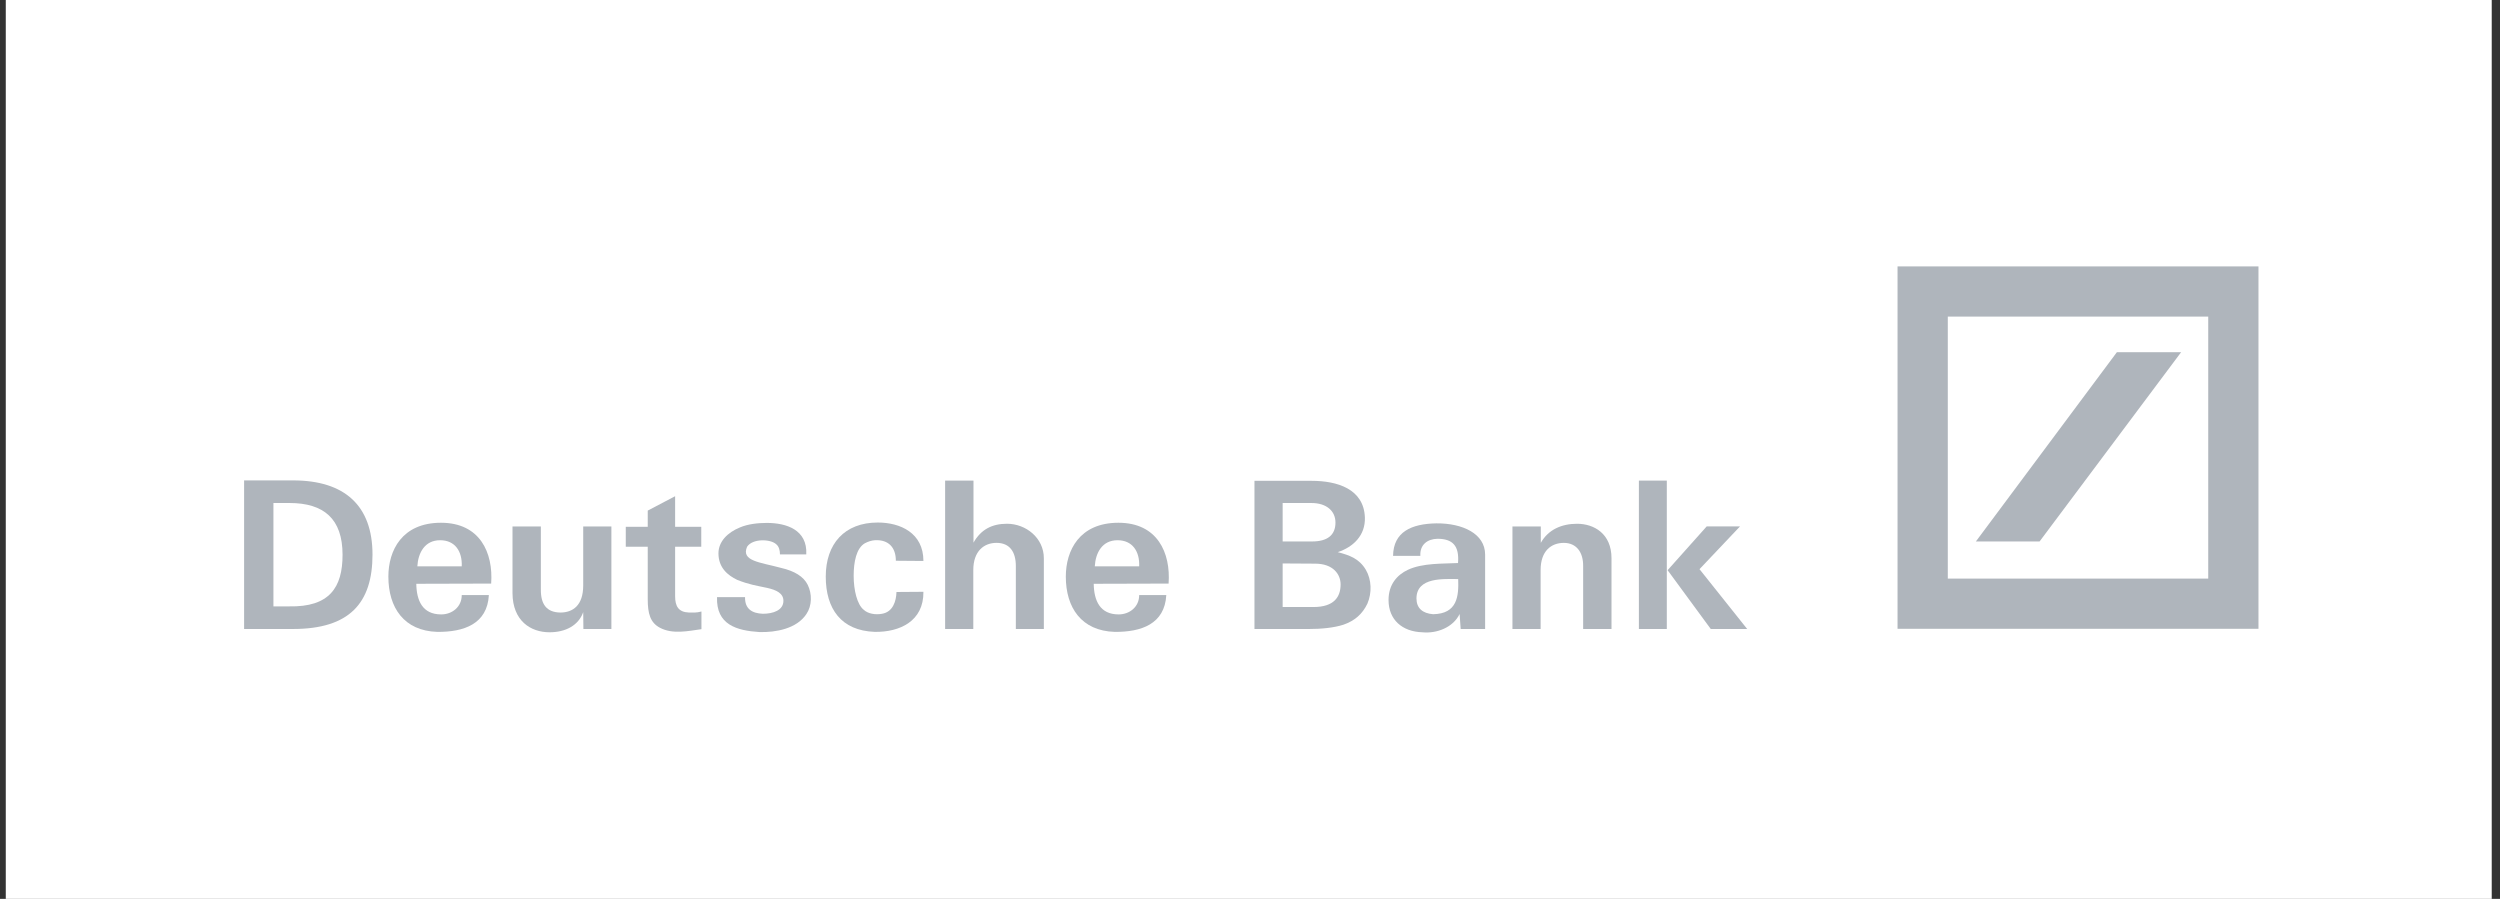 <svg width="178" height="64" viewBox="0 0 178 64" fill="none" xmlns="http://www.w3.org/2000/svg">
<rect x="0" y="0" width="178" height="64" fill="#333333" stroke="none"/>
<rect x="0.411" width="177" height="64" fill="white"/>
<path d="M20.863 44.784H17.38V34.204H20.863C24.547 34.204 26.522 36.004 26.522 39.487C26.522 42.94 24.882 44.784 20.863 44.784ZM20.61 35.814H19.468V43.174H20.585C23.462 43.233 24.39 41.828 24.39 39.501C24.39 36.94 23.058 35.814 20.61 35.814Z" fill="#AFB5BC"/>
<path d="M29.715 40.322C29.772 39.356 30.245 38.464 31.337 38.464C32.397 38.464 32.921 39.254 32.876 40.322H29.715ZM31.4 37.22C28.618 37.22 27.652 39.196 27.652 41.054C27.652 43.264 28.763 44.917 31.135 44.99C33.022 45.005 34.694 44.434 34.807 42.371H32.876C32.876 43.205 32.201 43.746 31.413 43.746C30.081 43.746 29.659 42.766 29.64 41.566L34.971 41.551C35.129 39.356 34.176 37.22 31.4 37.22Z" fill="#AFB5BC"/>
<path d="M43.531 44.784H41.538L41.525 43.584C41.191 44.535 40.263 45.018 39.127 45.018C37.777 45.018 36.503 44.199 36.49 42.238V37.482H38.509V41.96C38.497 43.013 38.907 43.599 39.897 43.613C40.793 43.613 41.525 43.101 41.525 41.682V37.482H43.531V44.784Z" fill="#AFB5BC"/>
<path d="M46.119 37.51V36.354L48.069 35.33V37.51H49.93V38.929H48.069V42.456C48.069 43.173 48.315 43.583 49.047 43.612C49.325 43.612 49.577 43.641 49.943 43.539V44.797C48.99 44.929 47.892 45.178 46.984 44.694C46.296 44.329 46.119 43.685 46.119 42.661V38.929H44.555V37.51H46.119Z" fill="#AFB5BC"/>
<path d="M57.508 41.637C57.829 42.281 57.817 43.13 57.419 43.715C56.731 44.768 55.236 45.032 54.082 45.003C52.441 44.9 50.984 44.476 51.053 42.515H53.047C53.028 43.364 53.558 43.671 54.315 43.7C55.047 43.7 55.779 43.452 55.779 42.778C55.779 42.237 55.268 42.003 54.612 41.856C53.861 41.696 53.325 41.622 52.485 41.285C51.817 40.964 51.154 40.422 51.154 39.398C51.154 38.549 51.817 37.906 52.681 37.554C53.261 37.306 53.981 37.232 54.599 37.232C55.987 37.232 57.495 37.715 57.407 39.471H55.533C55.533 39.208 55.476 38.915 55.255 38.74C54.845 38.374 53.583 38.33 53.192 38.93C52.75 39.954 54.113 40.027 55.621 40.437C56.574 40.657 57.217 41.051 57.508 41.637Z" fill="#AFB5BC"/>
<path d="M62.498 37.204C64.094 37.204 65.747 37.935 65.747 39.941L63.785 39.925C63.785 38.989 63.273 38.418 62.308 38.462C62.056 38.477 61.791 38.565 61.576 38.682C60.971 39.033 60.781 40.014 60.781 40.994C60.781 42.033 61.034 43.043 61.488 43.408C61.791 43.701 62.334 43.789 62.8 43.701C63.576 43.57 63.81 42.808 63.829 42.15L65.747 42.136C65.772 44.228 64.062 45.018 62.277 44.989C59.892 44.901 58.794 43.35 58.794 41.052C58.794 38.726 60.125 37.204 62.498 37.204Z" fill="#AFB5BC"/>
<path d="M67.293 34.218H69.312V38.637C69.842 37.701 70.631 37.291 71.697 37.291C73.047 37.291 74.322 38.301 74.322 39.75V44.784H72.328V40.306C72.328 39.31 71.905 38.652 70.952 38.652C70.063 38.652 69.299 39.237 69.299 40.584V44.784H67.293V34.218Z" fill="#AFB5BC"/>
<path d="M77.949 40.322C78.006 39.356 78.473 38.464 79.57 38.464C80.624 38.464 81.154 39.254 81.11 40.322H77.949ZM79.633 37.22C76.851 37.22 75.886 39.196 75.886 41.054C75.886 43.264 76.996 44.917 79.368 44.99C81.255 45.005 82.927 44.434 83.04 42.371H81.11C81.11 43.205 80.435 43.746 79.646 43.746C78.315 43.746 77.892 42.766 77.873 41.566L83.204 41.551C83.362 39.356 82.409 37.22 79.633 37.22Z" fill="#AFB5BC"/>
<path d="M95.653 44.479C94.972 44.698 94.088 44.786 93.142 44.786H89.318V34.235H93.388C95.205 34.235 97.104 34.806 97.18 36.84C97.224 38.128 96.347 38.947 95.249 39.313C96.094 39.532 96.782 39.781 97.249 40.571C97.659 41.273 97.691 42.21 97.356 42.986C97.003 43.718 96.46 44.2 95.653 44.479ZM93.388 35.815H91.325V38.552H93.419C94.517 38.552 95.085 38.098 95.085 37.205C95.085 36.371 94.429 35.815 93.388 35.815ZM93.596 40.132L91.325 40.118V43.22H93.52C94.984 43.22 95.451 42.503 95.451 41.61C95.451 40.923 94.953 40.118 93.596 40.132Z" fill="#AFB5BC"/>
<path d="M102.038 43.732C101.293 43.673 100.852 43.307 100.852 42.605C100.864 41.069 102.814 41.229 103.823 41.229C103.868 42.444 103.767 43.702 102.038 43.732ZM105.741 39.488C105.741 37.995 104.133 37.249 102.271 37.263C100.498 37.293 99.211 37.863 99.186 39.576H101.129C101.085 38.785 101.628 38.376 102.347 38.361C103.426 38.361 103.912 38.858 103.811 40.088C102.738 40.146 101.306 40.073 100.24 40.571C99.464 40.937 98.864 41.624 98.864 42.722C98.864 44.127 99.842 44.975 101.274 45.019C102.303 45.122 103.47 44.668 103.924 43.717L104 44.785H105.741C105.741 43.014 105.741 41.273 105.741 39.488Z" fill="#AFB5BC"/>
<path d="M107.686 37.482H109.705V38.653C110.234 37.702 111.2 37.292 112.285 37.292C113.496 37.292 114.739 37.994 114.739 39.75V44.784H112.72V40.306C112.733 39.355 112.266 38.653 111.345 38.653C110.436 38.653 109.692 39.238 109.692 40.584V44.784H107.686V37.482Z" fill="#AFB5BC"/>
<path d="M121.806 44.784L118.734 40.598L121.516 37.481H123.888L121.005 40.525L124.399 44.784H121.806ZM116.689 34.218H118.677V44.784H116.689V34.218Z" fill="#AFB5BC"/>
<path d="M135.105 18.967H160.803V44.769H135.105V18.967ZM150.721 25.078L140.683 38.551H145.219L155.295 25.078H150.721ZM138.683 41.196H157.226V22.541H138.683V41.196Z" fill="#AFB5BC"/>
</svg>
